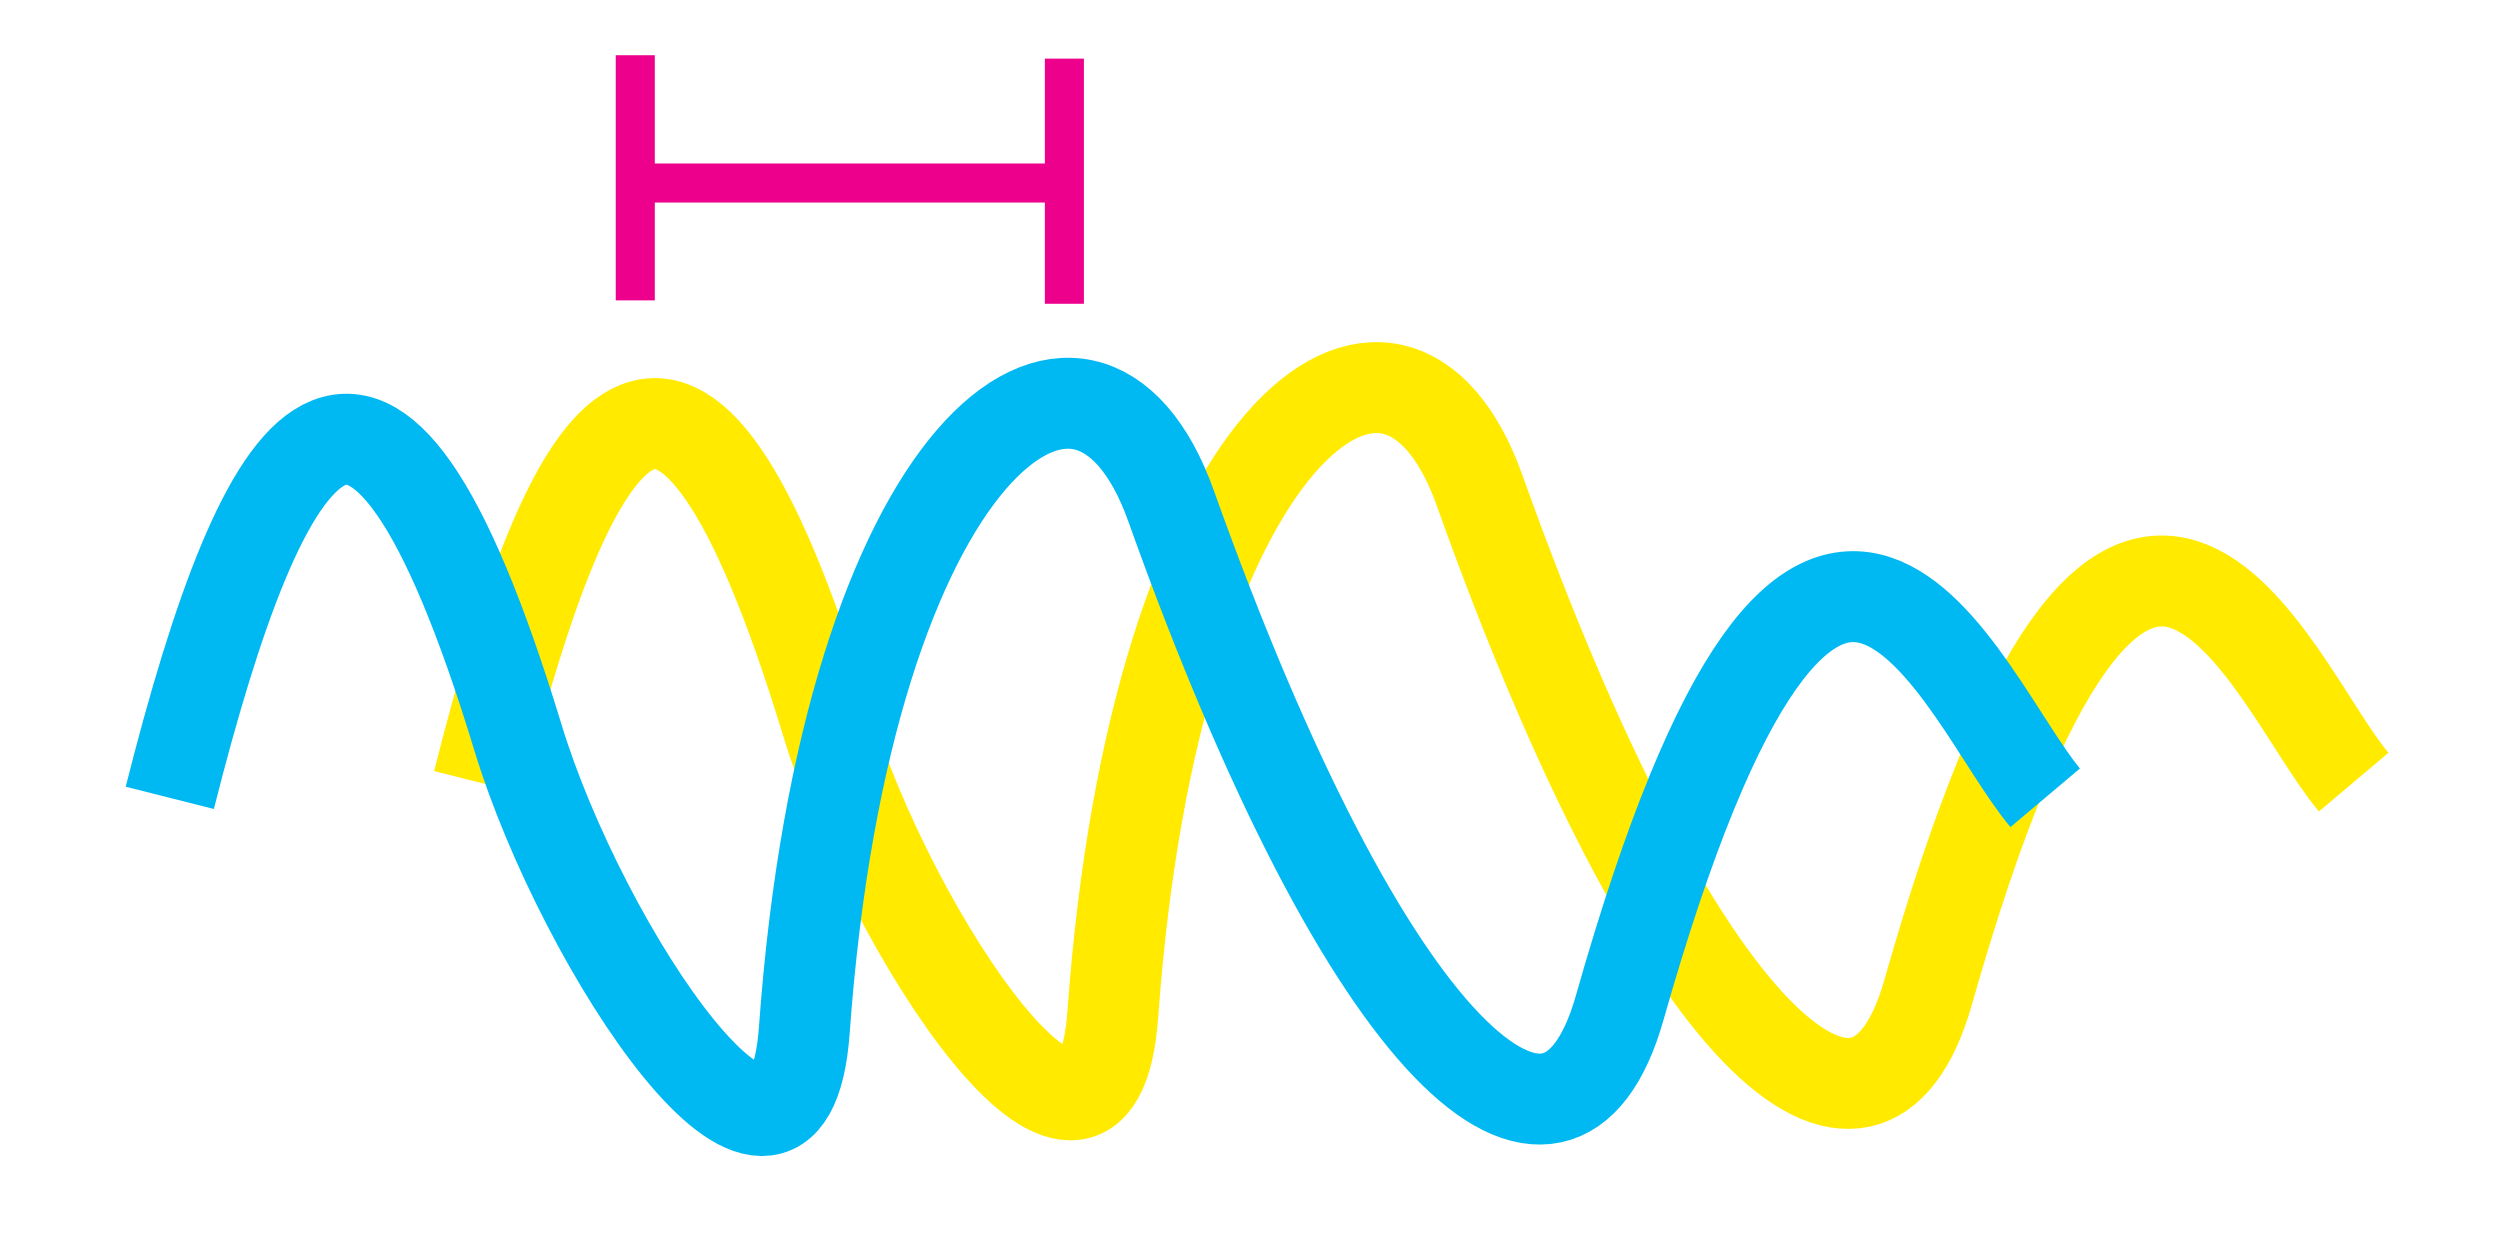 <?xml version="1.0" encoding="UTF-8" standalone="no"?>
<!-- Created with Inkscape (http://www.inkscape.org/) -->

<svg
   width="128"
   height="64"
   viewBox="0 0 33.867 16.933"
   version="1.1"
   id="svg1"
   xml:space="preserve"
   xmlns="http://www.w3.org/2000/svg"
   xmlns:svg="http://www.w3.org/2000/svg"><defs
     id="defs1"><linearGradient
       id="swatch18"><stop
         style="stop-color:#ffeb00;stop-opacity:0.878;"
         offset="0"
         id="stop18" /></linearGradient><linearGradient
       id="swatch1"><stop
         style="stop-color:#ffea00;stop-opacity:1;"
         offset="0"
         id="stop1" /></linearGradient><style
       id="style1">.c{fill:#ec008c;}.c,.d{stroke-width:0px;}.d{fill:#00b9f2;}</style><linearGradient
       id="swatch16"><stop
         style="stop-color:#00b9f2;stop-opacity:1;"
         offset="0"
         id="stop17" /></linearGradient><style
       id="style1-0">.c{fill:#ec008c;}.c,.d{stroke-width:0px;}.d{fill:#00b9f2;}</style><style
       id="style1-9">.c{fill:#ec008c;}.c,.d{stroke-width:0px;}.d{fill:#00b9f2;}</style><style
       id="style1-94">.c{fill:#ec008c;}.c,.d{stroke-width:0px;}.d{fill:#00b9f2;}</style><style
       id="style1-7">.c{fill:#ec008c;}.c,.d{stroke-width:0px;}.d{fill:#00b9f2;}</style><style
       id="style1-6">.c{fill:#ec008c;}.c,.d{stroke-width:0px;}.d{fill:#00b9f2;}</style><style
       id="style1-0-2">.c{fill:#ec008c;}.c,.d{stroke-width:0px;}.d{fill:#00b9f2;}</style><style
       id="style1-9-6">.c{fill:#ec008c;}.c,.d{stroke-width:0px;}.d{fill:#00b9f2;}</style><style
       id="style1-94-1">.c{fill:#ec008c;}.c,.d{stroke-width:0px;}.d{fill:#00b9f2;}</style><style
       id="style1-7-8">.c{fill:#ec008c;}.c,.d{stroke-width:0px;}.d{fill:#00b9f2;}</style><style
       id="style1-73">.c{fill:#ec008c;}.c,.d{stroke-width:0px;}.d{fill:#00b9f2;}</style><style
       id="style1-0-9">.c{fill:#ec008c;}.c,.d{stroke-width:0px;}.d{fill:#00b9f2;}</style><style
       id="style1-9-3">.c{fill:#ec008c;}.c,.d{stroke-width:0px;}.d{fill:#00b9f2;}</style><style
       id="style1-94-19">.c{fill:#ec008c;}.c,.d{stroke-width:0px;}.d{fill:#00b9f2;}</style><style
       id="style1-7-4">.c{fill:#ec008c;}.c,.d{stroke-width:0px;}.d{fill:#00b9f2;}</style><style
       id="style1-69">.c{fill:#ec008c;}.c,.d{stroke-width:0px;}.d{fill:#00b9f2;}</style><style
       id="style1-0-4">.c{fill:#ec008c;}.c,.d{stroke-width:0px;}.d{fill:#00b9f2;}</style><style
       id="style1-9-5">.c{fill:#ec008c;}.c,.d{stroke-width:0px;}.d{fill:#00b9f2;}</style><style
       id="style1-94-2">.c{fill:#ec008c;}.c,.d{stroke-width:0px;}.d{fill:#00b9f2;}</style><style
       id="style1-7-5">.c{fill:#ec008c;}.c,.d{stroke-width:0px;}.d{fill:#00b9f2;}</style><style
       id="style1-1">.c{fill:#ec008c;}.c,.d{stroke-width:0px;}.d{fill:#00b9f2;}</style><style
       id="style1-0-7">.c{fill:#ec008c;}.c,.d{stroke-width:0px;}.d{fill:#00b9f2;}</style><style
       id="style1-9-2">.c{fill:#ec008c;}.c,.d{stroke-width:0px;}.d{fill:#00b9f2;}</style><style
       id="style1-94-26">.c{fill:#ec008c;}.c,.d{stroke-width:0px;}.d{fill:#00b9f2;}</style><style
       id="style1-7-1">.c{fill:#ec008c;}.c,.d{stroke-width:0px;}.d{fill:#00b9f2;}</style><style
       id="style1-09">.c{fill:#ec008c;}.c,.d{stroke-width:0px;}.d{fill:#00b9f2;}</style><style
       id="style1-0-8">.c{fill:#ec008c;}.c,.d{stroke-width:0px;}.d{fill:#00b9f2;}</style><style
       id="style1-9-56">.c{fill:#ec008c;}.c,.d{stroke-width:0px;}.d{fill:#00b9f2;}</style><style
       id="style1-94-11">.c{fill:#ec008c;}.c,.d{stroke-width:0px;}.d{fill:#00b9f2;}</style><style
       id="style1-7-59">.c{fill:#ec008c;}.c,.d{stroke-width:0px;}.d{fill:#00b9f2;}</style></defs><g
     id="layer1"
     style="display:inline"><path
       style="display:inline;fill:none;stroke:#ffea00;stroke-width:1.232;stroke-linecap:butt;stroke-linejoin:miter;stroke-dasharray:none;stroke-opacity:1"
       d="M 6.478,10.596 C 7.757,5.533 9.189,3.187 11.195,9.777 c 0.87,2.86 3.656,7.065 3.88,3.964 0.57,-7.918 3.815,-10.331 4.968,-7.1 2.684,7.52 5.254,9.7 6.077,6.801 2.719,-9.583 4.635,-4.186 5.765,-2.847"
       id="path150-3" /><path
       style="display:inline;fill:none;stroke:#00b9f2;stroke-width:1.232;stroke-linecap:butt;stroke-linejoin:miter;stroke-dasharray:none;stroke-opacity:1"
       d="m 2.3,10.808 c 1.279,-5.063 2.711,-7.409 4.716,-0.819 0.87,2.86 3.656,7.065 3.88,3.964 0.57,-7.918 3.815,-10.331 4.968,-7.1 2.684,7.52 5.254,9.7 6.077,6.801 2.719,-9.583 4.635,-4.186 5.765,-2.847"
       id="path150-3-9" /><path
       style="fill:none;stroke:#ec008c;stroke-width:0.529;stroke-linecap:butt;stroke-linejoin:miter;stroke-dasharray:none;stroke-opacity:1"
       d="M 8.606,0.748 V 4.069"
       id="path151" /><path
       style="display:inline;fill:none;stroke:#ec008c;stroke-width:0.529;stroke-linecap:butt;stroke-linejoin:miter;stroke-dasharray:none;stroke-opacity:1"
       d="M 14.419,0.794 V 4.115"
       id="path151-0" /><path
       style="fill:none;stroke:#ec008c;stroke-width:0.529;stroke-linecap:butt;stroke-linejoin:miter;stroke-dasharray:none;stroke-opacity:1"
       d="M 8.653,2.479 H 14.359"
       id="path152" /></g></svg>
